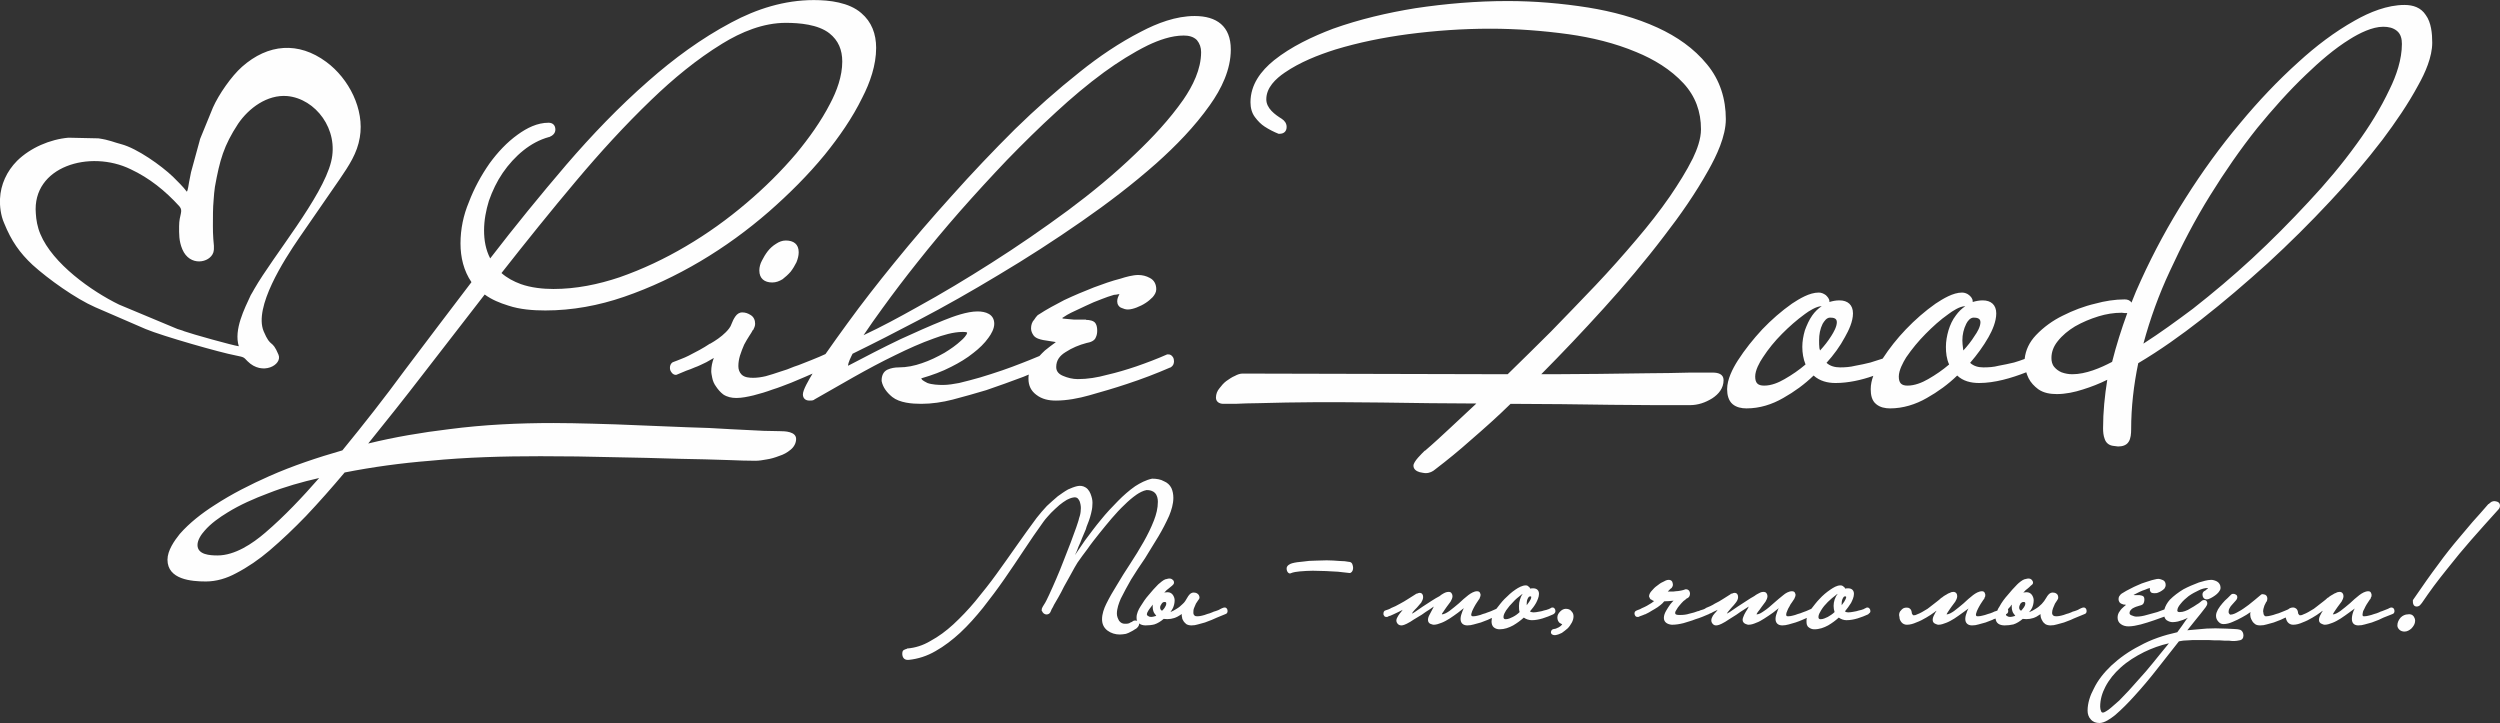 <svg width="325" height="94" viewBox="0 0 325 94" fill="none" xmlns="http://www.w3.org/2000/svg">
<rect x="0" y="0" width="325" height="94" fill="#333333" stroke="none"/>
<g clip-path="url(#clip0)">
<path fill-rule="evenodd" clip-rule="evenodd" d="M44.511 58.547C47.28 55.163 50.006 51.695 52.608 48.142C55.502 44.293 58.397 40.486 61.291 36.68C60.285 35.2 59.865 33.465 59.865 31.647C59.865 29.786 60.243 27.967 60.956 26.275C61.627 24.499 62.55 22.807 63.641 21.242C64.69 19.804 65.906 18.493 67.332 17.478C68.507 16.632 69.85 15.955 71.318 15.955C71.863 15.955 72.199 16.293 72.199 16.843C72.199 17.351 71.821 17.647 71.402 17.816C71.36 17.816 71.36 17.816 71.36 17.816C70.143 18.154 69.052 18.747 68.046 19.55C67.039 20.354 66.116 21.369 65.361 22.468C64.606 23.568 64.018 24.795 63.557 26.106C63.179 27.332 62.928 28.644 62.928 29.955C62.928 31.224 63.137 32.45 63.725 33.592C66.913 29.447 70.227 25.387 73.625 21.411C76.939 17.562 80.463 13.883 84.281 10.541C87.595 7.623 91.161 5 95.063 2.928C98.377 1.151 101.985 0.009 105.802 0.009C107.816 0.009 110.375 0.306 111.969 1.701C113.312 2.843 113.899 4.408 113.899 6.227C113.899 8.469 113.102 10.753 112.095 12.698C110.795 15.363 109.074 17.816 107.229 20.1C105.047 22.765 102.572 25.218 99.971 27.502C97.202 29.913 94.182 32.112 91.035 33.973C87.889 35.834 84.575 37.399 81.135 38.583C77.82 39.725 74.38 40.36 70.898 40.36C69.304 40.36 67.584 40.233 66.074 39.725C64.983 39.387 63.934 38.964 63.011 38.287C60.327 41.755 57.642 45.224 54.957 48.692C52.649 51.695 50.258 54.698 47.867 57.658C51.307 56.813 54.831 56.221 58.355 55.797C62.886 55.205 67.416 54.994 71.947 54.994C73.625 54.994 75.303 55.036 76.981 55.078C79.037 55.121 81.051 55.205 83.064 55.29C85.162 55.374 87.26 55.459 89.357 55.544C91.245 55.586 93.133 55.671 95.021 55.797C96.447 55.882 97.873 55.924 99.3 56.009C100.013 56.009 100.684 56.051 101.397 56.051C102.027 56.051 103.495 56.094 103.495 57.066C103.495 57.616 103.201 58.124 102.782 58.462C102.32 58.843 101.859 59.097 101.313 59.266C100.768 59.477 100.223 59.646 99.635 59.731C99.174 59.816 98.671 59.9 98.209 59.9C97.118 59.9 96.028 59.858 94.979 59.816C92.755 59.731 90.574 59.689 88.392 59.646C85.498 59.562 82.645 59.477 79.75 59.435C76.604 59.35 73.415 59.308 70.269 59.308C65.487 59.308 60.662 59.435 55.922 59.9C52.188 60.196 48.454 60.704 44.804 61.423C43.168 63.368 41.49 65.272 39.77 67.091C38.26 68.655 36.666 70.178 35.03 71.574C33.687 72.716 32.219 73.731 30.667 74.534C29.492 75.169 28.15 75.592 26.765 75.592C24.877 75.592 21.773 75.338 21.773 72.758C21.773 71.574 22.654 70.305 23.367 69.417C24.626 67.979 26.262 66.71 27.856 65.695C30.121 64.214 32.554 62.988 35.03 61.888C38.092 60.535 41.281 59.477 44.511 58.547ZM102.152 31.266C103.159 31.266 103.831 31.731 103.831 32.789C103.831 33.254 103.705 33.677 103.537 34.1C103.327 34.523 103.075 34.946 102.782 35.326C102.446 35.707 102.11 36.003 101.733 36.299C101.313 36.553 100.894 36.722 100.39 36.722C99.384 36.722 98.712 36.215 98.712 35.157C98.712 34.734 98.838 34.269 99.048 33.888C99.258 33.465 99.51 33.042 99.803 32.662C100.097 32.281 100.474 31.943 100.894 31.689C101.271 31.435 101.691 31.266 102.152 31.266ZM104.46 47.212C105.131 46.958 105.844 46.662 106.557 46.366C106.809 46.239 107.061 46.154 107.313 46.027C108.235 44.716 109.158 43.405 110.123 42.094C112.053 39.429 114.109 36.807 116.206 34.227C118.639 31.224 121.157 28.305 123.716 25.471C126.359 22.511 129.127 19.592 131.938 16.801C134.623 14.178 137.434 11.683 140.37 9.357C142.846 7.369 145.531 5.55 148.341 4.112C150.439 3.012 152.872 2.082 155.305 2.082C158.158 2.082 160.004 3.393 160.004 6.438C160.004 9.061 158.787 11.556 157.277 13.671C155.305 16.462 152.872 18.958 150.313 21.242C147.251 23.949 143.978 26.444 140.622 28.77C137.098 31.224 133.49 33.55 129.799 35.749C126.359 37.822 122.877 39.81 119.311 41.671C116.5 43.151 113.689 44.589 110.836 45.985C110.627 46.408 110.249 47.127 110.249 47.55C112.515 46.366 114.78 45.181 117.087 44.082C118.933 43.236 120.821 42.39 122.709 41.628C123.967 41.121 125.729 40.486 127.072 40.486C128.121 40.486 129.253 40.825 129.253 42.094C129.253 42.728 128.876 43.405 128.498 43.912C127.995 44.631 127.282 45.308 126.568 45.858C125.687 46.577 124.681 47.169 123.674 47.677C122.457 48.311 121.157 48.776 119.856 49.157C119.814 49.157 119.814 49.157 119.772 49.157C119.772 49.199 119.814 49.242 119.814 49.284C119.94 49.495 120.359 49.665 120.569 49.791C121.157 50.003 121.996 50.045 122.583 50.045C123.254 50.045 124.009 49.918 124.681 49.791C125.603 49.58 126.484 49.326 127.407 49.072C128.372 48.776 129.337 48.48 130.302 48.142C131.141 47.846 131.98 47.55 132.819 47.212C133.49 46.958 134.204 46.662 134.917 46.366C135.001 46.323 135.043 46.323 135.127 46.281C135.336 46.027 135.588 45.816 135.84 45.562C136.301 45.181 136.763 44.843 137.224 44.505C137.224 44.462 137.224 44.462 137.224 44.462C136.721 44.378 136.175 44.293 135.63 44.209C135.21 44.124 134.665 43.997 134.371 43.616C134.162 43.32 134.036 43.024 134.036 42.686C134.036 42.263 134.162 41.84 134.455 41.544C134.581 41.332 134.749 41.121 134.917 40.952C134.959 40.952 134.959 40.909 135.001 40.909C136.091 40.19 137.224 39.598 138.357 39.006C139.615 38.414 140.916 37.864 142.216 37.357C143.349 36.934 144.524 36.511 145.698 36.215C146.328 36.003 147.293 35.749 147.964 35.749C148.509 35.749 149.013 35.876 149.474 36.13C150.061 36.426 150.313 36.976 150.313 37.61C150.313 37.991 150.103 38.329 149.852 38.625C149.558 38.922 149.264 39.175 148.929 39.387C148.551 39.641 148.173 39.81 147.754 39.979C147.418 40.106 146.999 40.233 146.621 40.233C146.328 40.233 146.076 40.148 145.782 40.021C145.447 39.894 145.237 39.556 145.237 39.175C145.237 38.837 145.363 38.541 145.531 38.245C145.489 38.245 145.447 38.245 145.405 38.245C145.195 38.287 145.027 38.329 144.817 38.329C144.272 38.499 143.727 38.668 143.223 38.879C142.51 39.133 141.839 39.429 141.126 39.767C140.496 40.063 139.867 40.36 139.238 40.656C138.902 40.825 138.525 41.036 138.231 41.248C138.189 41.248 138.105 41.332 138.105 41.332C138.105 41.375 138.147 41.417 138.189 41.417C138.357 41.417 138.525 41.459 138.65 41.459C138.944 41.502 139.28 41.502 139.573 41.544C139.867 41.544 140.203 41.544 140.496 41.544C140.706 41.544 140.958 41.544 141.168 41.544L141.21 41.586C141.587 41.586 142.216 41.671 142.426 42.051C142.594 42.305 142.636 42.686 142.636 42.982C142.636 43.278 142.594 43.574 142.468 43.828C142.3 44.335 141.713 44.505 141.251 44.589C140.287 44.843 139.364 45.224 138.525 45.773C137.769 46.239 137.308 46.831 137.308 47.719C137.308 48.311 137.686 48.65 138.189 48.861C138.776 49.115 139.448 49.284 140.119 49.284C141.377 49.284 142.678 49.072 143.894 48.734C145.195 48.438 146.453 48.057 147.712 47.634C149.054 47.169 150.397 46.662 151.739 46.069C151.781 46.069 151.823 46.069 151.865 46.069C152.159 46.069 152.327 46.196 152.495 46.45C152.578 46.577 152.62 46.788 152.62 46.958C152.62 47.296 152.495 47.55 152.243 47.719C152.243 47.761 152.201 47.761 152.159 47.761C150.313 48.565 148.425 49.284 146.495 49.918C144.859 50.468 143.223 50.934 141.587 51.399C140.245 51.779 138.692 52.075 137.266 52.075C136.343 52.075 135.462 51.906 134.707 51.314C134.036 50.807 133.7 50.13 133.7 49.242C133.7 49.072 133.7 48.903 133.742 48.692L133.029 48.988C131.435 49.58 129.841 50.172 128.204 50.722C126.778 51.145 125.31 51.568 123.841 51.949C122.541 52.287 121.115 52.498 119.772 52.498C118.556 52.498 116.961 52.372 115.997 51.61C115.325 51.06 114.78 50.384 114.612 49.538C114.612 49.538 114.612 49.495 114.612 49.453C114.612 48.861 114.822 48.311 115.367 48.057C115.829 47.846 116.332 47.761 116.836 47.761C117.884 47.761 118.891 47.55 119.856 47.212C120.863 46.873 121.828 46.408 122.793 45.858C123.548 45.393 124.303 44.885 124.974 44.251C125.184 44.082 125.729 43.532 125.729 43.236C125.645 43.151 125.268 43.151 125.142 43.151C123.925 43.151 122.541 43.574 121.408 43.997C119.73 44.589 118.052 45.35 116.416 46.154C114.57 47.042 112.766 48.015 110.962 49.03C109.242 50.003 107.564 50.976 105.844 51.949C105.844 51.949 105.844 51.991 105.802 51.991C105.634 52.075 105.425 52.075 105.215 52.075C104.712 52.075 104.376 51.779 104.376 51.272C104.376 50.68 105.131 49.411 105.634 48.565L104.67 48.988C104.04 49.242 103.453 49.495 102.866 49.749C102.069 50.045 101.271 50.384 100.432 50.637C99.635 50.934 98.796 51.187 97.957 51.399C97.244 51.568 96.447 51.737 95.734 51.737C95.105 51.737 94.517 51.61 94.014 51.272C93.636 50.976 93.343 50.637 93.091 50.257C92.839 49.918 92.671 49.538 92.588 49.115C92.546 48.861 92.462 48.523 92.462 48.269C92.462 47.677 92.588 47.085 92.797 46.535C92.462 46.704 92.168 46.915 91.832 47.085C91.371 47.296 90.826 47.592 90.322 47.761C89.945 47.931 89.609 48.057 89.231 48.184C88.812 48.353 88.392 48.523 88.015 48.692C87.931 48.734 87.889 48.734 87.847 48.734C87.595 48.734 87.385 48.565 87.26 48.353C87.134 48.184 87.092 48.015 87.092 47.804C87.092 47.55 87.176 47.254 87.469 47.085C87.847 46.958 88.225 46.788 88.56 46.662C88.896 46.535 89.189 46.408 89.525 46.239C90.448 45.773 91.413 45.266 92.294 44.674C92.294 44.674 92.294 44.674 92.336 44.674C93.007 44.293 93.762 43.785 94.349 43.193C94.643 42.897 94.979 42.517 95.105 42.094C95.23 41.755 95.398 41.417 95.608 41.121C95.818 40.825 96.111 40.613 96.489 40.613C96.909 40.613 97.244 40.74 97.58 40.952C97.999 41.206 98.167 41.628 98.167 42.094C98.167 42.39 98.041 42.644 97.915 42.897C97.915 42.897 97.915 42.897 97.873 42.897C97.748 43.151 97.58 43.405 97.412 43.659C97.16 44.039 96.95 44.42 96.741 44.801C96.531 45.266 96.363 45.731 96.195 46.239C96.069 46.662 95.986 47.127 95.986 47.592C95.986 48.015 96.111 48.396 96.405 48.692C96.783 49.072 97.412 49.115 97.915 49.115C98.461 49.115 99.006 49.03 99.551 48.903C100.181 48.734 100.81 48.523 101.439 48.311C102.027 48.142 102.614 47.931 103.201 47.677C103.621 47.55 104.04 47.381 104.46 47.212ZM200.361 48.65H201.83C203.801 48.65 205.815 48.607 207.829 48.607C209.968 48.565 212.108 48.565 214.247 48.523C216.051 48.523 217.855 48.48 219.659 48.438C220.666 48.438 221.673 48.438 222.68 48.438C223.309 48.438 224.064 48.607 224.064 49.411C224.064 50.468 223.435 51.23 222.596 51.779C221.715 52.329 220.75 52.668 219.701 52.668C218.191 52.668 216.639 52.668 215.128 52.668C213.241 52.668 211.353 52.625 209.465 52.625C207.325 52.583 205.186 52.583 203.004 52.541C200.781 52.541 198.599 52.498 196.376 52.498C194.698 54.148 192.936 55.713 191.174 57.236C189.706 58.547 188.153 59.816 186.601 61C186.266 61.296 185.846 61.507 185.343 61.507C185.091 61.507 184.797 61.423 184.546 61.38C184.126 61.254 183.749 61 183.749 60.535C183.749 59.985 184.839 58.97 185.217 58.589C185.217 58.589 185.217 58.589 185.259 58.589C186.35 57.658 187.44 56.643 188.531 55.628C189.664 54.571 190.796 53.514 191.929 52.456C189.915 52.456 187.944 52.414 185.93 52.414C183.832 52.372 181.693 52.372 179.595 52.329C177.917 52.329 176.197 52.287 174.477 52.287C173.303 52.287 172.128 52.287 170.953 52.287C169.695 52.287 168.478 52.329 167.22 52.329C165.961 52.372 164.744 52.372 163.528 52.414C162.563 52.414 161.556 52.456 160.591 52.498C160.088 52.498 159.542 52.498 159.039 52.498C158.536 52.498 158.074 52.245 158.074 51.695C158.074 51.23 158.242 50.807 158.536 50.468C158.787 50.13 159.081 49.791 159.417 49.538C159.794 49.284 160.13 49.03 160.549 48.861C160.843 48.692 161.22 48.565 161.514 48.565L195.998 48.65C197.886 46.831 199.732 44.97 201.62 43.109C203.55 41.121 205.48 39.133 207.409 37.103C209.255 35.157 211.017 33.169 212.737 31.139C214.289 29.32 215.758 27.459 217.1 25.514C218.191 23.907 219.24 22.257 220.079 20.565C220.624 19.423 221.128 18.07 221.128 16.801C221.128 14.517 220.414 12.529 218.862 10.837C217.184 9.018 215.003 7.707 212.737 6.777C209.926 5.592 206.906 4.873 203.927 4.451C200.529 3.985 197.131 3.731 193.733 3.731C190.125 3.731 186.559 3.985 182.993 4.451C179.847 4.873 176.659 5.508 173.596 6.438C171.331 7.157 168.982 8.088 167.01 9.441C165.835 10.245 164.619 11.387 164.619 12.91C164.619 14.094 165.751 14.898 166.632 15.447C167.01 15.701 167.262 16.04 167.262 16.505C167.262 17.055 166.926 17.393 166.339 17.393C166.297 17.393 166.255 17.393 166.213 17.393C165.583 17.139 164.996 16.843 164.409 16.462C163.947 16.166 163.528 15.743 163.15 15.236C162.731 14.686 162.563 14.009 162.563 13.29C162.563 11.006 163.905 9.23 165.625 7.834C167.849 6.058 170.618 4.747 173.303 3.731C176.743 2.505 180.35 1.659 184 1.067C187.944 0.475 191.971 0.136 195.998 0.136C199.522 0.136 203.004 0.432 206.486 0.982C209.591 1.49 212.653 2.293 215.506 3.605C217.981 4.747 220.205 6.269 221.925 8.384C223.603 10.414 224.358 12.867 224.358 15.49C224.358 17.731 223.141 20.269 222.092 22.13C220.414 25.133 218.443 27.967 216.345 30.674C213.87 33.931 211.185 37.103 208.458 40.106C205.815 43.024 203.13 45.858 200.361 48.65ZM237.447 47.169C237.908 47.592 238.537 47.761 239.209 47.761C239.838 47.761 240.509 47.719 241.18 47.55C241.852 47.423 242.523 47.296 243.152 47.127C243.698 46.958 244.243 46.788 244.746 46.619C245.627 45.266 246.634 43.997 247.767 42.813C248.942 41.586 250.242 40.444 251.626 39.471C252.591 38.837 253.892 38.033 255.066 38.033C255.402 38.033 255.738 38.16 255.989 38.372C256.241 38.583 256.451 38.837 256.451 39.175C256.451 39.218 256.451 39.218 256.451 39.26C256.87 39.133 257.332 39.048 257.751 39.048C258.842 39.048 259.513 39.641 259.513 40.74C259.513 41.798 259.01 42.94 258.507 43.828C257.835 45.012 256.996 46.154 256.115 47.169C256.577 47.592 257.164 47.761 257.835 47.761C258.507 47.761 259.178 47.719 259.807 47.55C260.478 47.423 261.149 47.296 261.821 47.127C262.282 47 262.744 46.831 263.205 46.662C263.331 45.477 263.834 44.462 264.673 43.574C265.68 42.517 266.855 41.671 268.155 41.036C269.498 40.36 270.924 39.81 272.393 39.471C273.609 39.133 274.952 38.922 276.21 38.922C276.588 38.922 276.923 39.048 277.091 39.344C277.469 38.372 277.888 37.357 278.35 36.384C280.028 32.704 281.958 29.151 284.139 25.725C286.279 22.342 288.628 19.085 291.229 15.997C293.578 13.163 296.095 10.499 298.822 8.046C301.046 6.015 303.479 4.154 306.122 2.674C308.051 1.574 310.359 0.644 312.582 0.644C313.715 0.644 314.722 0.982 315.351 1.955C316.064 2.928 316.19 4.366 316.19 5.55C316.19 7.411 315.267 9.484 314.386 11.049C313.044 13.544 311.408 15.913 309.73 18.154C307.59 20.946 305.325 23.61 302.933 26.148C300.332 28.94 297.606 31.647 294.795 34.227C291.984 36.764 289.131 39.218 286.153 41.544C283.552 43.574 280.825 45.52 277.972 47.212C277.385 50.045 277.049 52.921 277.049 55.84C277.049 56.347 277.007 57.024 276.714 57.447C276.42 57.912 275.875 58.039 275.371 58.039C275.329 58.039 275.329 58.039 275.329 58.039L274.658 57.955C274.155 57.87 273.777 57.574 273.609 57.066C273.441 56.643 273.399 56.136 273.399 55.671C273.399 53.556 273.609 51.483 273.945 49.369C272.938 49.876 271.847 50.299 270.756 50.637C269.708 50.976 268.533 51.23 267.4 51.23C266.561 51.23 265.68 51.103 264.967 50.595C264.464 50.215 264.002 49.749 263.709 49.157C263.583 48.903 263.499 48.65 263.415 48.396C261.485 49.157 259.304 49.791 257.29 49.791C256.199 49.791 255.192 49.538 254.437 48.819C253.263 49.961 251.92 50.934 250.494 51.737C249.025 52.583 247.389 53.091 245.711 53.091C245.082 53.091 244.411 52.964 243.907 52.541C243.32 52.075 243.194 51.314 243.194 50.595C243.194 50.003 243.32 49.411 243.53 48.861C241.978 49.411 240.258 49.791 238.621 49.791C237.573 49.791 236.566 49.538 235.769 48.819C234.594 49.961 233.252 50.934 231.825 51.737C230.357 52.583 228.763 53.091 227.043 53.091C226.413 53.091 225.742 52.964 225.239 52.541C224.693 52.075 224.526 51.314 224.526 50.595C224.526 49.326 225.239 47.931 225.91 46.873C226.833 45.435 227.924 44.082 229.098 42.813C230.273 41.586 231.574 40.444 232.958 39.471C233.923 38.837 235.223 38.033 236.44 38.033C236.776 38.033 237.069 38.16 237.363 38.372C237.573 38.583 237.824 38.837 237.824 39.175C237.824 39.218 237.824 39.218 237.824 39.26C238.244 39.133 238.663 39.048 239.125 39.048C240.216 39.048 240.887 39.641 240.887 40.74C240.887 41.798 240.341 42.94 239.838 43.828C239.209 45.012 238.37 46.154 237.447 47.169ZM255.486 39.81C255.444 39.81 255.444 39.81 255.444 39.81C254.773 39.81 253.808 40.444 253.304 40.825C252.214 41.586 251.249 42.474 250.326 43.405C249.403 44.335 248.564 45.35 247.809 46.45C247.389 47.127 246.844 48.142 246.844 48.946C246.844 49.791 247.18 50.13 247.977 50.13C248.9 50.13 249.864 49.749 250.662 49.284C251.626 48.734 252.549 48.1 253.388 47.381C253.053 46.662 252.969 45.858 252.969 45.097C252.969 44.378 253.095 43.659 253.304 42.94C253.514 42.263 253.808 41.586 254.269 40.994C254.605 40.529 255.025 40.106 255.486 39.81ZM276.546 40.698C276.462 40.698 276.378 40.698 276.294 40.698C276.252 40.698 276.252 40.698 276.21 40.698L275.833 40.656C274.784 40.656 273.777 40.825 272.812 41.121C271.721 41.459 270.714 41.882 269.75 42.432C268.911 42.94 268.113 43.574 267.484 44.378C266.981 45.012 266.687 45.731 266.687 46.535C266.687 46.958 266.771 47.381 267.065 47.719C267.316 48.015 267.61 48.227 267.988 48.396C268.449 48.565 268.911 48.65 269.414 48.65C271.134 48.65 273.064 47.846 274.574 47.042C275.119 44.885 275.791 42.77 276.546 40.698ZM236.817 39.81H236.776C236.146 39.81 235.139 40.444 234.636 40.825C233.587 41.586 232.58 42.474 231.657 43.405C230.734 44.335 229.895 45.35 229.182 46.45C228.721 47.127 228.175 48.142 228.175 48.946C228.175 49.791 228.511 50.13 229.35 50.13C230.273 50.13 231.196 49.749 231.993 49.284C232.958 48.734 233.881 48.1 234.72 47.381C234.426 46.662 234.3 45.858 234.3 45.097C234.3 44.378 234.426 43.659 234.636 42.94C234.888 42.263 235.181 41.586 235.601 40.994C235.936 40.529 236.356 40.106 236.817 39.81ZM65.193 35.496C65.906 36.13 66.787 36.595 67.71 36.934C69.011 37.399 70.563 37.568 71.947 37.568C74.884 37.568 77.778 36.976 80.547 36.045C83.568 34.988 86.421 33.635 89.147 32.027C91.958 30.378 94.601 28.474 97.034 26.402C99.384 24.414 101.565 22.257 103.537 19.931C105.173 17.943 106.725 15.786 107.9 13.502C108.781 11.852 109.494 9.907 109.494 8.003C109.494 6.481 108.991 5.254 107.816 4.324C106.348 3.182 103.956 2.97 102.152 2.97C99.216 2.97 96.363 4.154 93.888 5.677C90.574 7.707 87.511 10.245 84.701 12.952C81.219 16.293 77.988 19.846 74.926 23.484C71.612 27.417 68.381 31.435 65.193 35.496ZM41.49 62.142C39.267 62.649 37.001 63.284 34.862 64.13C33.058 64.806 31.212 65.61 29.576 66.625C28.527 67.26 27.395 68.063 26.597 68.994C26.178 69.459 25.674 70.178 25.674 70.855C25.674 72.124 27.311 72.208 28.276 72.208C30.541 72.208 32.806 70.686 34.484 69.248C37.001 67.091 39.309 64.637 41.49 62.142ZM112.263 43.574C114.612 42.474 116.878 41.248 119.143 39.979C122.457 38.16 125.687 36.215 128.876 34.184C132.274 32.027 135.588 29.743 138.86 27.332C141.881 25.091 144.859 22.638 147.586 20.015C149.852 17.858 152.033 15.532 153.837 12.952C155.054 11.175 156.144 9.018 156.144 6.777C156.144 6.185 155.977 5.677 155.599 5.212C155.137 4.747 154.508 4.62 153.879 4.62C152.285 4.62 150.649 5.212 149.222 5.889C147.251 6.861 145.321 8.088 143.517 9.399C141.377 10.964 139.28 12.741 137.308 14.559C135.127 16.547 132.987 18.662 130.931 20.777C128.834 22.976 126.778 25.218 124.764 27.502C122.877 29.659 121.031 31.858 119.227 34.142C117.675 36.088 116.164 38.076 114.696 40.106C113.857 41.248 113.06 42.39 112.263 43.574ZM236.608 45.562C237.153 44.97 237.657 44.335 238.076 43.659C238.37 43.193 238.789 42.474 238.789 41.882C238.789 41.375 238.37 41.29 237.908 41.29C237.447 41.29 237.153 41.755 236.943 42.094C236.608 42.77 236.482 43.489 236.482 44.251C236.482 44.589 236.482 44.928 236.524 45.266C236.566 45.35 236.566 45.477 236.608 45.562ZM255.234 45.562C255.78 44.97 256.283 44.335 256.703 43.659C257.038 43.193 257.458 42.474 257.458 41.882C257.458 41.375 256.996 41.29 256.577 41.29C256.115 41.29 255.78 41.755 255.612 42.094C255.276 42.77 255.108 43.489 255.108 44.251C255.108 44.589 255.15 44.928 255.192 45.266C255.192 45.35 255.234 45.477 255.234 45.562ZM278.643 44.674C280.825 43.278 282.964 41.713 285.062 40.148C287.705 38.076 290.264 35.919 292.739 33.635C295.298 31.266 297.773 28.77 300.123 26.233C302.346 23.864 304.486 21.326 306.373 18.704C308.01 16.462 309.478 14.094 310.653 11.598C311.533 9.822 312.247 7.707 312.247 5.719C312.247 5.085 312.121 4.451 311.617 4.028C311.114 3.605 310.485 3.478 309.813 3.478C308.387 3.478 306.709 4.324 305.492 5.085C303.437 6.354 301.549 8.003 299.787 9.695C297.522 11.852 295.424 14.221 293.452 16.632C291.229 19.423 289.215 22.342 287.327 25.387C285.356 28.559 283.636 31.858 282.083 35.242C280.657 38.287 279.524 41.417 278.643 44.674ZM5.244 30.42C4.866 29.532 4.699 28.559 4.657 27.755C4.153 21.623 11.704 19.423 16.99 22.003C19.424 23.145 21.479 24.795 23.325 26.825C23.87 27.459 23.283 27.882 23.283 29.405C23.283 30.378 23.241 31.308 23.703 32.408C24.668 34.692 27.269 34.184 27.73 32.831C27.898 32.281 27.772 31.647 27.73 31.055C27.646 29.913 27.688 28.77 27.688 27.629C27.688 27.079 27.73 26.529 27.772 25.979C27.814 25.429 27.856 24.795 27.94 24.287C28.569 20.819 29.073 18.958 30.96 16.082C32.345 14.052 34.736 12.275 37.337 12.487C41.029 12.825 44.091 16.843 43.042 21.03C41.91 25.641 35.533 33.254 33.058 37.568C32.932 37.822 32.764 38.076 32.596 38.372C31.799 40.106 30.373 42.855 31.044 45.012C30.331 44.928 24.877 43.405 23.954 43.066C23.577 42.897 23.409 42.897 23.073 42.77L15.48 39.598C11.914 37.864 6.838 34.269 5.244 30.42ZM0.545 29.024C1.468 31.308 2.559 32.873 4.237 34.438C6.293 36.299 9.859 38.837 12.376 39.937L18.92 42.77C21.144 43.701 28.737 45.858 30.583 46.196C31.799 46.45 31.632 46.408 32.177 46.958C34.107 48.903 36.75 47.423 36.204 46.112C35.323 43.997 35.239 45.35 34.275 43.066C32.974 39.937 36.917 33.804 38.889 30.928L44.175 23.272C45.35 21.538 46.441 19.931 46.776 17.858C47.405 14.221 45.35 10.203 42.413 8.046C38.805 5.381 34.862 5.677 31.464 8.68C30.079 9.907 28.443 12.275 27.688 13.967L26.01 18.07C25.926 18.366 25.926 18.45 25.842 18.704L24.835 22.384C24.752 22.807 24.668 23.188 24.584 23.653C24.5 24.033 24.458 24.668 24.29 24.922C23.787 24.245 23.073 23.568 22.486 22.976C20.934 21.496 17.829 19.296 15.774 18.747C14.767 18.493 14.264 18.197 12.795 17.985L8.894 17.901C6.503 18.112 3.943 19.212 2.223 20.904C0.881 22.257 0.084 23.991 -2.79029e-06 25.852C-0.042 26.74 0.084 28.009 0.545 29.024ZM147.838 80.71C147.754 80.583 147.754 80.414 147.754 80.244C147.754 79.779 148.006 79.229 148.257 78.849C148.593 78.299 148.929 77.791 149.348 77.326C149.726 76.861 150.145 76.395 150.565 75.973C150.816 75.761 151.236 75.38 151.53 75.296H151.572C151.614 75.296 151.697 75.254 151.739 75.254C151.823 75.211 151.949 75.211 152.033 75.211C152.201 75.211 152.327 75.254 152.453 75.38C152.578 75.465 152.62 75.592 152.62 75.761C152.62 75.93 152.453 76.057 152.369 76.142C152.201 76.269 152.075 76.395 151.907 76.522C151.739 76.649 151.572 76.776 151.446 76.945C151.404 76.988 151.362 77.03 151.32 77.03C151.446 77.03 151.614 76.988 151.781 76.988C152.075 76.988 152.327 77.115 152.495 77.368C152.62 77.58 152.704 77.791 152.704 78.045C152.704 78.383 152.62 78.722 152.495 79.018C152.411 79.187 152.285 79.398 152.159 79.568C152.453 79.441 152.704 79.314 152.956 79.145C153.25 78.976 153.501 78.764 153.753 78.51C154.005 78.299 154.173 78.003 154.34 77.707C154.508 77.411 154.76 77.03 155.179 77.03C155.347 77.03 155.515 77.072 155.641 77.157C155.851 77.284 155.935 77.495 155.935 77.707C155.935 77.834 155.809 77.96 155.725 78.087C155.641 78.214 155.557 78.341 155.473 78.468C155.389 78.68 155.305 78.849 155.221 79.06C155.137 79.272 155.137 79.483 155.137 79.695C155.137 79.822 155.179 79.906 155.263 79.991C155.347 80.118 155.557 80.118 155.683 80.118C155.893 80.118 156.102 80.075 156.27 80.033C156.48 79.991 156.732 79.906 156.941 79.822C157.151 79.779 157.361 79.695 157.571 79.61C157.738 79.525 157.864 79.483 158.032 79.441C158.242 79.356 158.452 79.314 158.619 79.187C158.787 79.102 158.955 79.018 159.123 78.976C159.165 78.976 159.165 78.976 159.207 78.976C159.459 78.976 159.584 79.187 159.584 79.441C159.584 79.61 159.5 79.779 159.333 79.822L158.2 80.287C157.99 80.371 157.738 80.498 157.529 80.583C157.235 80.71 156.941 80.794 156.648 80.921C156.354 81.006 156.06 81.09 155.725 81.175C155.473 81.26 155.179 81.302 154.886 81.302C154.676 81.302 154.424 81.26 154.215 81.133C154.089 81.006 153.921 80.879 153.837 80.71C153.753 80.583 153.669 80.414 153.669 80.244C153.627 80.16 153.627 80.033 153.627 79.906C153.627 79.906 153.627 79.864 153.627 79.822C153.459 79.948 153.292 80.033 153.082 80.16C152.536 80.456 151.907 80.54 151.278 80.456C150.942 80.752 150.481 81.048 150.061 81.175C149.726 81.26 149.306 81.302 148.929 81.302C148.593 81.302 148.299 81.217 148.09 81.048C148.09 81.09 148.09 81.09 148.09 81.09C148.09 81.302 147.964 81.471 147.838 81.598C147.754 81.683 147.67 81.767 147.544 81.809C147.376 81.936 147.209 82.021 147.041 82.105C146.831 82.232 146.621 82.317 146.37 82.401C146.118 82.444 145.824 82.486 145.572 82.486C144.985 82.486 144.44 82.317 143.978 81.979C143.475 81.598 143.265 81.09 143.265 80.498C143.265 79.822 143.517 79.102 143.811 78.51C144.23 77.664 144.691 76.861 145.195 76.057C145.74 75.127 146.328 74.196 146.915 73.308C147.544 72.335 148.132 71.405 148.677 70.432C149.18 69.544 149.642 68.613 150.019 67.64C150.313 66.879 150.523 66.075 150.523 65.229C150.523 64.849 150.439 64.383 150.145 64.088C149.852 63.791 149.474 63.707 149.054 63.707C148.593 63.791 148.132 64.045 147.754 64.299C147.209 64.68 146.663 65.145 146.202 65.61C145.614 66.16 145.069 66.752 144.524 67.386C143.978 68.021 143.433 68.698 142.888 69.374C142.384 70.009 141.839 70.686 141.377 71.362C140.916 71.954 140.496 72.547 140.077 73.139C139.951 73.35 139.825 73.562 139.699 73.773C139.489 74.154 139.28 74.534 139.07 74.915C138.818 75.38 138.567 75.803 138.315 76.269C138.105 76.734 137.853 77.157 137.602 77.622C137.392 77.96 137.224 78.299 137.014 78.637C136.93 78.806 136.847 79.018 136.721 79.187C136.679 79.272 136.637 79.398 136.595 79.483C136.511 79.695 136.385 79.822 136.175 79.864C136.007 79.906 135.84 79.864 135.672 79.737C135.588 79.652 135.504 79.568 135.462 79.441C135.42 79.441 135.42 79.398 135.42 79.398C135.42 79.272 135.42 79.102 135.504 78.976C135.546 78.849 135.63 78.764 135.672 78.68C135.966 78.257 136.175 77.749 136.385 77.326C136.721 76.607 137.014 75.93 137.308 75.254C137.644 74.45 137.979 73.689 138.273 72.885C138.567 72.081 138.902 71.32 139.196 70.516C139.448 69.882 139.657 69.205 139.909 68.571C140.035 68.148 140.203 67.767 140.287 67.344C140.412 67.006 140.496 66.625 140.496 66.287C140.538 65.991 140.496 65.652 140.412 65.356C140.37 65.145 140.245 64.933 140.077 64.764C139.909 64.637 139.699 64.637 139.489 64.68C139.238 64.722 138.944 64.849 138.692 64.976C138.357 65.187 138.021 65.399 137.728 65.652C137.35 65.991 136.972 66.329 136.637 66.668C136.301 67.048 135.924 67.429 135.63 67.852C134.791 69.036 133.952 70.22 133.155 71.447C132.316 72.716 131.435 74.027 130.554 75.296C129.673 76.565 128.75 77.791 127.785 79.018C126.862 80.16 125.897 81.26 124.806 82.275C123.841 83.163 122.751 84.009 121.618 84.643C120.527 85.278 119.353 85.658 118.136 85.785C117.633 85.828 117.339 85.574 117.297 85.066C117.297 84.855 117.297 84.643 117.465 84.516C117.591 84.432 117.758 84.389 117.884 84.347L117.926 84.305C119.017 84.22 120.024 83.882 120.947 83.332C122.038 82.74 123.002 82.021 123.925 81.175C124.932 80.244 125.897 79.229 126.778 78.172C127.743 76.988 128.666 75.846 129.547 74.619C130.428 73.392 131.309 72.166 132.19 70.897C133.029 69.713 133.868 68.528 134.749 67.344C135.168 66.794 135.63 66.287 136.091 65.779C136.553 65.356 137.014 64.933 137.518 64.51C137.937 64.214 138.399 63.876 138.86 63.622C139.238 63.453 139.657 63.284 140.035 63.199C140.412 63.115 140.79 63.157 141.126 63.368C141.545 63.622 141.755 64.088 141.881 64.51C142.007 64.891 142.049 65.272 142.007 65.652C142.007 66.033 141.923 66.414 141.839 66.752C141.755 67.091 141.671 67.386 141.545 67.725C141.461 67.979 141.335 68.232 141.251 68.486C141.21 68.698 141.126 68.909 141.042 69.078C140.916 69.374 140.79 69.671 140.664 69.967C140.538 70.347 140.37 70.686 140.203 71.066C140.077 71.447 139.909 71.828 139.741 72.166C140.161 71.531 140.622 70.897 141.042 70.263C141.713 69.374 142.384 68.444 143.097 67.598C143.811 66.71 144.566 65.906 145.363 65.103C146.034 64.426 146.789 63.749 147.586 63.199C148.257 62.776 148.971 62.396 149.768 62.227H149.81C150.313 62.227 150.9 62.311 151.32 62.565C151.739 62.734 152.075 63.03 152.285 63.453C152.453 63.834 152.536 64.257 152.536 64.722C152.536 65.525 152.285 66.329 151.991 67.048C151.572 67.979 151.11 68.867 150.607 69.713C150.019 70.686 149.432 71.616 148.845 72.589C148.215 73.477 147.628 74.408 147.041 75.338C146.579 76.142 146.118 76.988 145.698 77.834C145.447 78.426 145.195 79.102 145.195 79.779C145.195 80.118 145.321 80.414 145.489 80.71C145.698 80.963 145.908 81.09 146.244 81.09C146.453 81.09 146.621 81.09 146.831 81.006C146.915 80.921 147.083 80.879 147.167 80.837C147.293 80.71 147.418 80.667 147.586 80.667C147.67 80.667 147.754 80.667 147.838 80.71ZM150.313 80.033C150.187 79.906 150.103 79.779 150.019 79.652C149.894 79.398 149.852 79.145 149.852 78.849C149.852 78.764 149.852 78.68 149.852 78.595C149.81 78.68 149.726 78.764 149.642 78.891C149.474 79.102 149.096 79.568 149.096 79.864C149.096 79.948 149.138 80.033 149.264 80.075C149.348 80.16 149.474 80.202 149.642 80.202C149.81 80.202 149.977 80.16 150.103 80.118C150.187 80.118 150.271 80.075 150.313 80.033ZM175.904 73.816C175.904 74.069 175.82 74.323 175.61 74.45C175.526 74.492 175.484 74.492 175.442 74.492C174.939 74.45 174.435 74.365 173.932 74.323C173.386 74.281 172.883 74.281 172.38 74.238C171.792 74.238 171.247 74.196 170.66 74.196C170.114 74.196 169.527 74.238 168.982 74.281C168.604 74.323 168.143 74.365 167.765 74.534C167.681 74.577 167.597 74.534 167.513 74.492C167.345 74.365 167.262 74.154 167.262 73.9C167.262 73.519 167.681 73.308 167.975 73.223C168.436 73.097 168.898 73.054 169.359 73.012C169.904 72.927 170.45 72.885 170.995 72.885C171.499 72.885 171.96 72.843 172.464 72.843C173.009 72.843 173.596 72.885 174.142 72.927C174.603 72.927 175.023 72.97 175.442 73.054C175.484 73.054 175.484 73.054 175.484 73.054C175.652 73.097 175.778 73.223 175.82 73.392C175.862 73.519 175.904 73.646 175.904 73.816ZM190.293 79.06C190.041 79.272 189.79 79.441 189.538 79.652C189.202 79.906 188.825 80.16 188.447 80.414C188.112 80.625 187.734 80.837 187.398 80.963C187.063 81.09 186.727 81.217 186.391 81.217C186.224 81.217 186.098 81.133 185.93 81.09C185.762 81.006 185.636 80.837 185.636 80.583C185.636 80.371 185.72 80.118 185.846 79.906C185.972 79.652 186.098 79.441 186.224 79.187C186.266 79.102 186.35 78.976 186.391 78.849C186.224 78.976 186.014 79.102 185.846 79.229C185.511 79.441 185.175 79.652 184.839 79.906C184.504 80.118 184.126 80.329 183.79 80.54C183.497 80.752 183.203 80.921 182.868 81.09C182.7 81.175 182.406 81.302 182.196 81.302C182.029 81.302 181.861 81.26 181.735 81.133C181.609 81.006 181.525 80.837 181.525 80.667C181.525 80.456 181.651 80.244 181.777 80.033C181.903 79.864 182.029 79.652 182.196 79.483C182.238 79.398 182.322 79.314 182.364 79.272C182.154 79.356 181.987 79.483 181.777 79.568C181.567 79.652 181.357 79.779 181.148 79.864C181.022 79.906 180.896 79.991 180.77 80.033C180.602 80.075 180.476 80.118 180.35 80.202C180.308 80.202 180.267 80.202 180.225 80.202C180.099 80.202 179.973 80.16 179.931 80.033C179.847 79.948 179.847 79.864 179.847 79.779C179.847 79.568 179.931 79.398 180.099 79.356C180.225 79.314 180.35 79.272 180.476 79.229C180.56 79.187 180.686 79.145 180.77 79.102C180.77 79.102 180.77 79.06 180.812 79.06C181.231 78.891 181.609 78.722 182.029 78.468C182.364 78.299 182.7 78.087 183.035 77.876C183.371 77.664 183.707 77.453 184.042 77.241C184.042 77.241 184.042 77.241 184.084 77.199C184.126 77.199 184.21 77.157 184.252 77.157C184.336 77.115 184.462 77.072 184.546 77.072C184.881 77.072 185.007 77.326 185.007 77.622C185.007 77.876 184.881 78.13 184.755 78.341C184.588 78.553 184.378 78.764 184.21 78.976C184 79.187 183.832 79.356 183.665 79.568C183.665 79.61 183.581 79.695 183.539 79.779C183.707 79.695 183.874 79.61 183.916 79.568C184.252 79.314 184.63 79.102 184.965 78.849C185.343 78.595 185.762 78.341 186.14 78.087C186.475 77.876 186.811 77.664 187.147 77.495C187.272 77.368 187.44 77.284 187.566 77.199C187.776 77.072 188.028 76.945 188.321 76.945C188.489 76.945 188.615 76.988 188.699 77.115C188.783 77.241 188.825 77.368 188.825 77.495C188.825 77.749 188.699 78.003 188.573 78.214C188.405 78.426 188.237 78.68 188.07 78.891C187.902 79.145 187.734 79.356 187.608 79.568C187.566 79.61 187.44 79.779 187.44 79.864C187.776 79.864 188.153 79.61 188.405 79.441C188.825 79.145 189.244 78.764 189.664 78.426C190.041 78.045 190.461 77.707 190.88 77.368C191.216 77.115 191.635 76.861 192.013 76.861C192.223 76.861 192.391 76.945 192.433 77.157C192.474 77.199 192.474 77.284 192.474 77.368C192.474 77.453 192.433 77.58 192.391 77.664C192.349 77.749 192.349 77.834 192.307 77.876C192.307 77.918 192.265 77.918 192.265 77.918C192.181 78.045 192.097 78.172 192.013 78.299C191.887 78.468 191.803 78.637 191.677 78.849C191.594 79.018 191.468 79.229 191.384 79.441C191.342 79.61 191.258 79.779 191.258 79.906C191.258 80.118 191.384 80.118 191.552 80.118C191.719 80.118 191.929 80.075 192.097 80.033C192.349 79.991 192.558 79.906 192.768 79.822C192.978 79.779 193.188 79.695 193.397 79.61C193.565 79.568 193.733 79.483 193.859 79.441L194.53 79.145C194.866 78.722 195.201 78.257 195.579 77.876C196.04 77.411 196.502 76.988 197.005 76.649C197.383 76.395 197.886 76.099 198.348 76.099C198.474 76.099 198.641 76.142 198.725 76.269C198.809 76.311 198.893 76.395 198.935 76.522C199.061 76.48 199.187 76.48 199.313 76.48C199.774 76.48 200.068 76.734 200.068 77.199C200.068 77.622 199.858 78.045 199.69 78.383C199.48 78.764 199.187 79.145 198.893 79.483C199.019 79.568 199.187 79.61 199.355 79.61C199.564 79.61 199.816 79.568 200.026 79.525C200.278 79.483 200.529 79.441 200.739 79.356C200.949 79.314 201.117 79.272 201.326 79.187C201.452 79.145 201.578 79.06 201.662 79.018C201.704 78.976 201.746 78.976 201.788 78.976H201.83C201.998 78.976 202.081 79.06 202.165 79.229C202.165 79.272 202.207 79.356 202.207 79.441C202.207 79.568 202.165 79.652 202.081 79.737C202.039 79.779 201.998 79.822 201.914 79.864C201.075 80.244 200.068 80.625 199.145 80.625C198.767 80.625 198.39 80.498 198.096 80.287C197.677 80.667 197.215 81.006 196.712 81.302C196.166 81.598 195.579 81.809 194.95 81.809C194.656 81.809 194.404 81.725 194.195 81.556C193.985 81.386 193.901 81.09 193.901 80.794C193.901 80.625 193.943 80.498 193.943 80.329C193.775 80.414 193.565 80.498 193.397 80.583C193.104 80.71 192.81 80.794 192.516 80.921C192.181 81.006 191.887 81.09 191.594 81.175C191.3 81.26 191.048 81.302 190.754 81.302C190.209 81.302 189.873 81.006 189.873 80.456C189.873 80.118 189.999 79.779 190.125 79.441C190.167 79.314 190.251 79.187 190.293 79.06ZM197.97 77.199C197.886 77.241 197.802 77.284 197.76 77.326C197.383 77.622 197.005 77.918 196.712 78.257C196.376 78.595 196.082 78.933 195.789 79.356C195.663 79.568 195.453 79.906 195.453 80.202C195.453 80.414 195.537 80.498 195.747 80.498C196.082 80.498 196.418 80.329 196.67 80.202C197.005 80.033 197.299 79.822 197.551 79.568C197.467 79.314 197.467 79.06 197.467 78.764C197.467 78.51 197.509 78.214 197.593 77.96C197.677 77.707 197.76 77.453 197.928 77.241C197.928 77.199 197.97 77.199 197.97 77.199ZM203.088 81.175C203.046 81.133 203.004 81.133 202.962 81.09C202.837 81.048 202.711 80.963 202.627 80.837C202.501 80.667 202.459 80.456 202.459 80.244C202.459 79.948 202.627 79.695 202.837 79.483C203.004 79.314 203.256 79.145 203.55 79.145C203.843 79.145 204.137 79.229 204.305 79.483C204.473 79.652 204.557 79.864 204.557 80.118C204.557 80.414 204.473 80.667 204.347 80.921C204.179 81.217 204.011 81.471 203.801 81.683C203.55 81.894 203.298 82.105 203.046 82.275C202.795 82.401 202.501 82.528 202.165 82.571C202.165 82.571 202.165 82.571 202.123 82.571C201.914 82.571 201.62 82.486 201.62 82.19C201.62 81.936 201.83 81.767 202.039 81.767C202.123 81.767 202.165 81.725 202.249 81.725C202.375 81.683 202.501 81.598 202.627 81.556C202.753 81.471 202.92 81.386 203.004 81.26C203.046 81.217 203.088 81.217 203.088 81.175ZM239.041 80.287C238.621 80.667 238.16 81.006 237.657 81.302C237.111 81.598 236.524 81.809 235.853 81.809C235.601 81.809 235.349 81.725 235.139 81.556C234.888 81.386 234.846 81.09 234.846 80.794C234.846 80.625 234.846 80.498 234.888 80.329C234.72 80.414 234.51 80.498 234.3 80.583C234.049 80.71 233.755 80.794 233.419 80.921C233.126 81.006 232.832 81.09 232.538 81.175C232.245 81.26 231.951 81.302 231.699 81.302C231.154 81.302 230.818 81.006 230.818 80.456C230.818 80.118 230.944 79.779 231.07 79.441C231.112 79.314 231.154 79.187 231.238 79.06C230.986 79.272 230.734 79.441 230.483 79.652C230.105 79.906 229.77 80.16 229.35 80.414C229.014 80.625 228.679 80.837 228.301 80.963C228.008 81.09 227.672 81.217 227.294 81.217C227.169 81.217 227.001 81.133 226.875 81.09C226.707 81.006 226.539 80.837 226.539 80.583C226.539 80.371 226.665 80.118 226.749 79.906C226.875 79.652 227.001 79.441 227.169 79.187C227.211 79.102 227.294 78.976 227.336 78.849C227.127 78.976 226.959 79.102 226.749 79.229C226.413 79.441 226.078 79.652 225.742 79.906C225.407 80.118 225.071 80.329 224.735 80.54C224.442 80.752 224.148 80.921 223.812 81.09C223.645 81.175 223.351 81.302 223.099 81.302C222.931 81.302 222.806 81.26 222.68 81.133C222.554 81.006 222.47 80.837 222.47 80.667C222.47 80.456 222.554 80.244 222.68 80.033C222.806 79.864 222.973 79.652 223.141 79.483C223.183 79.398 223.267 79.314 223.309 79.272C223.099 79.356 222.889 79.483 222.68 79.568C222.554 79.652 222.386 79.737 222.218 79.779C222.218 79.822 222.218 79.822 222.218 79.822H222.176C221.589 80.075 221.002 80.329 220.414 80.498C219.911 80.71 219.366 80.837 218.862 81.006C218.359 81.133 217.855 81.217 217.352 81.217C216.806 81.175 216.303 80.921 216.303 80.329C216.303 79.991 216.429 79.695 216.597 79.398C216.765 79.102 216.932 78.849 217.142 78.553C217.268 78.383 217.436 78.214 217.562 78.087C217.142 78.13 216.765 78.172 216.345 78.172C216.219 78.341 216.051 78.51 215.884 78.637C215.632 78.849 215.38 79.018 215.086 79.187C214.877 79.314 214.625 79.441 214.373 79.61C214.205 79.695 214.038 79.779 213.87 79.864H213.828C213.702 79.906 213.576 79.991 213.408 80.033C213.283 80.075 213.157 80.118 212.989 80.202C212.947 80.202 212.905 80.202 212.905 80.202C212.737 80.202 212.653 80.16 212.569 80.033C212.527 79.948 212.485 79.864 212.485 79.779C212.485 79.61 212.527 79.483 212.695 79.398C212.863 79.314 212.989 79.272 213.115 79.229C213.199 79.187 213.325 79.145 213.45 79.06C213.87 78.891 214.331 78.637 214.709 78.383C214.835 78.299 214.919 78.214 215.045 78.13H215.003C214.877 78.087 214.751 78.003 214.625 77.918C214.625 77.918 214.625 77.918 214.583 77.918C214.499 77.834 214.457 77.749 214.415 77.622C214.415 77.58 214.373 77.58 214.373 77.537C214.373 77.284 214.541 76.988 214.709 76.819C214.919 76.565 215.17 76.311 215.422 76.142C215.674 75.93 215.926 75.761 216.219 75.634C216.429 75.507 216.681 75.38 216.932 75.38C217.142 75.38 217.31 75.465 217.394 75.634C217.436 75.761 217.478 75.888 217.478 76.015C217.478 76.184 217.394 76.311 217.31 76.438C217.226 76.48 217.142 76.565 217.1 76.607C216.974 76.734 216.89 76.819 216.806 76.903C216.806 76.903 216.806 76.903 216.765 76.903C216.806 76.903 216.848 76.903 216.89 76.903C217.016 76.903 217.142 76.903 217.268 76.903C217.478 76.903 217.646 76.903 217.855 76.861C218.065 76.861 218.275 76.819 218.527 76.776C218.736 76.734 218.904 76.692 219.114 76.607C219.156 76.607 219.198 76.607 219.198 76.607C219.366 76.607 219.491 76.692 219.575 76.776C219.659 76.903 219.701 77.03 219.701 77.157C219.701 77.453 219.575 77.707 219.282 77.791C219.156 77.918 218.988 78.045 218.862 78.13C218.694 78.299 218.527 78.468 218.359 78.68C218.191 78.849 218.065 79.06 217.939 79.272C217.855 79.398 217.771 79.525 217.771 79.695C217.771 79.779 217.813 79.822 217.855 79.864C217.981 79.948 218.275 79.948 218.401 79.948C218.82 79.948 219.24 79.906 219.617 79.779C220.037 79.695 220.414 79.568 220.75 79.441C220.834 79.441 220.876 79.441 220.918 79.398C220.96 79.398 221.002 79.356 221.002 79.356C221.169 79.314 221.295 79.272 221.421 79.229C221.505 79.187 221.631 79.145 221.715 79.102V79.06C222.134 78.891 222.554 78.722 222.931 78.468C223.309 78.299 223.645 78.087 223.98 77.876C224.316 77.664 224.651 77.453 224.987 77.241C224.987 77.241 224.987 77.241 224.987 77.199C225.071 77.199 225.113 77.157 225.197 77.157C225.281 77.115 225.365 77.072 225.491 77.072C225.826 77.072 225.952 77.326 225.952 77.622C225.952 77.876 225.826 78.13 225.658 78.341C225.491 78.553 225.323 78.764 225.113 78.976C224.945 79.187 224.777 79.356 224.61 79.568C224.61 79.61 224.526 79.695 224.484 79.779C224.61 79.695 224.777 79.61 224.861 79.568C225.197 79.314 225.574 79.102 225.91 78.849C226.288 78.595 226.707 78.341 227.085 78.087C227.42 77.876 227.714 77.664 228.05 77.495C228.217 77.368 228.343 77.284 228.511 77.199C228.721 77.072 228.972 76.945 229.224 76.945C229.392 76.945 229.56 76.988 229.644 77.115C229.728 77.241 229.77 77.368 229.77 77.495C229.77 77.749 229.644 78.003 229.518 78.214C229.35 78.426 229.182 78.68 229.014 78.891C228.847 79.145 228.679 79.356 228.511 79.568C228.469 79.61 228.385 79.779 228.343 79.864C228.385 79.864 228.385 79.864 228.385 79.864C228.721 79.864 229.056 79.61 229.308 79.441C229.77 79.145 230.189 78.764 230.567 78.426C230.986 78.045 231.406 77.707 231.825 77.368C232.119 77.115 232.538 76.861 232.958 76.861C233.168 76.861 233.335 76.945 233.377 77.157C233.419 77.199 233.419 77.284 233.419 77.368C233.419 77.453 233.377 77.58 233.335 77.664C233.294 77.749 233.252 77.834 233.252 77.876C233.21 77.918 233.21 77.918 233.21 77.918C233.126 78.045 233.042 78.172 232.958 78.299C232.832 78.468 232.706 78.637 232.622 78.849C232.496 79.018 232.413 79.229 232.329 79.441C232.245 79.61 232.203 79.779 232.203 79.906C232.203 80.118 232.329 80.118 232.496 80.118C232.664 80.118 232.874 80.075 233.042 80.033C233.252 79.991 233.503 79.906 233.713 79.822C233.923 79.779 234.133 79.695 234.342 79.61C234.51 79.568 234.636 79.483 234.804 79.441L235.475 79.145C235.811 78.722 236.146 78.257 236.524 77.876C236.943 77.411 237.447 76.988 237.95 76.649C238.328 76.395 238.789 76.099 239.251 76.099C239.418 76.099 239.544 76.142 239.67 76.269C239.754 76.311 239.838 76.395 239.88 76.522C240.006 76.48 240.132 76.48 240.258 76.48C240.719 76.48 241.013 76.734 241.013 77.199C241.013 77.622 240.803 78.045 240.635 78.383C240.383 78.764 240.132 79.145 239.838 79.483C239.964 79.568 240.09 79.61 240.258 79.61C240.509 79.61 240.719 79.568 240.971 79.525C241.222 79.483 241.432 79.441 241.684 79.356C241.894 79.314 242.061 79.272 242.271 79.187C242.355 79.145 242.481 79.06 242.607 79.018C242.649 78.976 242.691 78.976 242.733 78.976H242.775C242.9 78.976 243.026 79.06 243.11 79.229C243.11 79.272 243.152 79.356 243.152 79.441C243.152 79.568 243.11 79.652 242.984 79.737C242.942 79.779 242.9 79.822 242.859 79.864C242.019 80.244 241.013 80.625 240.048 80.625C239.67 80.625 239.335 80.498 239.041 80.287ZM238.873 77.199C238.831 77.241 238.747 77.284 238.705 77.326C238.328 77.622 237.95 77.918 237.615 78.257C237.279 78.595 236.985 78.933 236.734 79.356C236.608 79.568 236.398 79.906 236.398 80.202C236.398 80.414 236.482 80.498 236.692 80.498C237.027 80.498 237.321 80.329 237.615 80.202C237.908 80.033 238.244 79.822 238.496 79.568C238.412 79.314 238.37 79.06 238.37 78.764C238.37 78.51 238.412 78.214 238.496 77.96C238.579 77.707 238.705 77.453 238.873 77.241C238.873 77.199 238.873 77.199 238.873 77.199ZM262.995 77.03C263.121 77.03 263.289 76.988 263.457 76.988C263.75 76.988 264.002 77.115 264.17 77.368C264.296 77.58 264.38 77.791 264.38 78.045C264.38 78.383 264.296 78.722 264.17 79.018C264.086 79.187 263.96 79.398 263.792 79.568C263.834 79.568 263.834 79.568 263.834 79.568C264.128 79.441 264.38 79.314 264.631 79.145C264.925 78.976 265.177 78.764 265.429 78.51C265.638 78.299 265.848 78.003 266.016 77.707C266.184 77.411 266.435 77.03 266.855 77.03C267.023 77.03 267.191 77.072 267.316 77.157C267.526 77.284 267.568 77.495 267.568 77.707C267.568 77.834 267.484 77.96 267.4 78.087C267.316 78.214 267.232 78.341 267.149 78.468C267.065 78.68 266.981 78.849 266.897 79.06C266.813 79.272 266.771 79.483 266.771 79.695C266.771 79.822 266.813 79.906 266.897 79.991C267.023 80.118 267.232 80.118 267.358 80.118C267.568 80.118 267.736 80.075 267.946 80.033C268.155 79.991 268.407 79.906 268.617 79.822C268.827 79.779 269.036 79.695 269.246 79.61C269.372 79.525 269.54 79.483 269.708 79.441C269.917 79.356 270.127 79.314 270.295 79.187C270.463 79.102 270.631 79.018 270.798 78.976C270.84 78.976 270.84 78.976 270.882 78.976C271.134 78.976 271.26 79.187 271.26 79.441C271.26 79.61 271.176 79.779 271.008 79.822L269.875 80.287C269.624 80.371 269.414 80.498 269.204 80.583C268.911 80.71 268.617 80.794 268.323 80.921C268.03 81.006 267.736 81.09 267.4 81.175C267.149 81.26 266.855 81.302 266.561 81.302C266.351 81.302 266.1 81.26 265.89 81.133C265.722 81.006 265.596 80.879 265.512 80.71C265.429 80.583 265.345 80.414 265.303 80.244C265.303 80.16 265.261 80.033 265.261 79.906C265.261 79.906 265.261 79.864 265.261 79.822C265.135 79.948 264.925 80.033 264.757 80.16C264.212 80.456 263.583 80.54 262.953 80.456C262.618 80.752 262.156 81.048 261.737 81.175C261.359 81.26 260.982 81.302 260.604 81.302C259.975 81.302 259.471 81.048 259.429 80.414C259.262 80.456 259.136 80.498 259.01 80.583C258.716 80.71 258.423 80.794 258.129 80.921C257.835 81.006 257.5 81.09 257.206 81.175C256.954 81.26 256.661 81.302 256.367 81.302C255.822 81.302 255.486 81.006 255.486 80.456C255.486 80.118 255.612 79.779 255.738 79.441C255.78 79.314 255.864 79.187 255.906 79.102C255.654 79.272 255.402 79.483 255.15 79.652C254.815 79.906 254.437 80.16 254.06 80.414C253.724 80.625 253.346 80.837 253.011 80.963C252.675 81.09 252.34 81.217 252.004 81.217C251.836 81.217 251.71 81.133 251.584 81.09C251.375 81.006 251.249 80.837 251.249 80.583C251.249 80.371 251.333 80.118 251.459 79.906C251.543 79.737 251.626 79.568 251.752 79.398C251.668 79.441 251.584 79.483 251.501 79.568C251.165 79.822 250.787 80.075 250.41 80.287C249.99 80.54 249.571 80.752 249.109 80.921C248.732 81.09 248.312 81.217 247.893 81.217C247.599 81.217 247.347 81.09 247.18 80.879C247.012 80.667 246.928 80.456 246.928 80.202C246.844 79.948 246.886 79.695 247.012 79.483C247.138 79.314 247.305 79.145 247.473 79.06C247.683 78.976 247.893 78.976 248.102 79.018C248.354 79.102 248.48 79.314 248.522 79.568V79.61C248.522 79.737 248.564 79.822 248.648 79.906C248.648 79.948 248.732 79.991 248.774 79.991C248.942 79.991 249.109 79.948 249.235 79.864C249.445 79.779 249.655 79.695 249.864 79.568C250.116 79.441 250.326 79.272 250.578 79.145C250.787 78.976 251.039 78.806 251.291 78.595C251.459 78.468 251.626 78.341 251.836 78.172C252.004 78.045 252.214 77.876 252.382 77.707H252.424C252.507 77.664 252.549 77.58 252.633 77.537C252.759 77.453 252.885 77.368 253.053 77.284C253.179 77.199 253.304 77.115 253.472 77.072C253.598 76.988 253.766 76.945 253.934 76.945C254.269 76.945 254.437 77.199 254.437 77.495C254.437 77.749 254.311 78.003 254.185 78.214C254.018 78.426 253.85 78.68 253.682 78.891C253.514 79.145 253.346 79.356 253.221 79.568C253.179 79.61 253.095 79.779 253.053 79.864C253.053 79.864 253.053 79.864 253.095 79.864C253.388 79.864 253.766 79.61 254.018 79.441C254.437 79.145 254.857 78.764 255.276 78.426C255.654 78.045 256.073 77.707 256.493 77.368C256.828 77.115 257.248 76.861 257.667 76.861C257.835 76.861 258.003 76.945 258.045 77.157C258.087 77.199 258.087 77.284 258.087 77.368C258.087 77.453 258.087 77.58 258.003 77.664C258.003 77.749 257.961 77.834 257.919 77.876C257.919 77.918 257.919 77.918 257.877 77.918C257.793 78.045 257.709 78.172 257.626 78.299C257.5 78.468 257.416 78.637 257.29 78.849C257.206 79.018 257.08 79.229 256.996 79.441C256.954 79.61 256.87 79.779 256.87 79.906C256.87 80.118 256.996 80.118 257.164 80.118C257.332 80.118 257.542 80.075 257.709 80.033C257.961 79.991 258.171 79.906 258.423 79.822C258.632 79.779 258.842 79.695 259.052 79.61C259.178 79.525 259.346 79.483 259.471 79.441C259.555 79.398 259.597 79.398 259.639 79.398C259.723 79.187 259.807 79.018 259.933 78.849C260.227 78.299 260.604 77.791 261.024 77.326C261.401 76.861 261.821 76.395 262.24 75.973C262.45 75.761 262.911 75.38 263.205 75.296H263.247C263.289 75.296 263.331 75.254 263.415 75.254C263.499 75.211 263.625 75.211 263.709 75.211C263.876 75.211 264.002 75.254 264.128 75.38C264.212 75.465 264.296 75.592 264.296 75.761C264.296 75.93 264.128 76.057 264.002 76.142C263.876 76.269 263.75 76.395 263.583 76.522C263.415 76.649 263.247 76.776 263.121 76.945C263.079 76.988 263.037 77.03 262.995 77.03ZM261.989 80.033C261.863 79.906 261.779 79.779 261.695 79.652C261.569 79.398 261.527 79.145 261.527 78.849C261.527 78.764 261.527 78.68 261.527 78.595C261.443 78.68 261.401 78.764 261.317 78.891C261.191 78.976 261.108 79.102 261.024 79.229C261.066 79.314 261.066 79.356 261.066 79.441C261.066 79.61 260.982 79.779 260.814 79.822L260.772 79.864C260.772 79.948 260.814 80.033 260.898 80.075C261.024 80.16 261.149 80.202 261.317 80.202C261.485 80.202 261.653 80.16 261.779 80.118C261.863 80.118 261.905 80.075 261.989 80.033ZM281.37 80.16C280.951 80.329 280.489 80.456 280.07 80.625C279.482 80.837 278.895 81.006 278.308 81.175C277.804 81.302 277.217 81.429 276.714 81.429C276.336 81.429 276 81.344 275.707 81.133C275.413 80.921 275.287 80.625 275.287 80.287C275.287 79.991 275.371 79.695 275.581 79.441C275.707 79.229 275.916 79.018 276.126 78.849C276.21 78.764 276.294 78.722 276.378 78.637C276.294 78.595 276.21 78.595 276.084 78.595C275.916 78.553 275.665 78.468 275.539 78.299C275.455 78.172 275.413 78.045 275.413 77.918C275.413 77.707 275.455 77.537 275.581 77.411C275.623 77.326 275.707 77.241 275.791 77.199C275.791 77.157 275.791 77.157 275.833 77.157C276.21 76.903 276.63 76.692 277.049 76.48C277.511 76.226 277.972 76.057 278.434 75.846C278.853 75.719 279.273 75.55 279.734 75.423C279.986 75.38 280.321 75.254 280.573 75.254C280.783 75.254 280.993 75.338 281.202 75.423C281.454 75.55 281.538 75.803 281.538 76.057C281.538 76.226 281.454 76.395 281.37 76.522C281.244 76.649 281.118 76.734 280.993 76.819C280.867 76.903 280.699 76.988 280.573 77.03C280.405 77.115 280.238 77.115 280.112 77.115C279.986 77.115 279.86 77.115 279.734 77.072C279.566 76.988 279.482 76.819 279.482 76.649C279.482 76.565 279.482 76.522 279.482 76.438C279.273 76.48 279.105 76.565 278.895 76.649C278.643 76.734 278.392 76.819 278.14 76.945C277.93 77.072 277.678 77.157 277.469 77.284C277.427 77.326 277.385 77.326 277.343 77.326C277.427 77.368 277.469 77.368 277.553 77.368C277.636 77.368 277.762 77.368 277.888 77.368C277.972 77.368 278.056 77.368 278.098 77.368C278.14 77.368 278.14 77.368 278.14 77.368C278.308 77.411 278.559 77.411 278.685 77.58C278.769 77.707 278.769 77.876 278.769 78.003C278.769 78.13 278.727 78.257 278.685 78.383C278.601 78.595 278.392 78.68 278.182 78.722C277.846 78.806 277.511 78.933 277.217 79.102C277.007 79.272 276.839 79.441 276.839 79.695C276.839 79.864 276.965 79.948 277.091 79.991C277.301 80.075 277.511 80.16 277.72 80.16C278.182 80.16 278.643 80.075 279.063 79.948C279.524 79.822 279.986 79.695 280.447 79.568C280.741 79.441 281.077 79.356 281.37 79.229C281.496 78.764 281.748 78.341 282.083 77.96C282.587 77.453 283.216 76.988 283.845 76.607C284.475 76.269 285.188 75.973 285.859 75.719C286.321 75.592 286.95 75.38 287.453 75.38C287.705 75.38 287.957 75.465 288.208 75.592C288.502 75.761 288.67 76.057 288.67 76.395V76.438C288.67 76.649 288.544 76.819 288.418 76.988C288.292 77.157 288.124 77.284 287.957 77.411C287.789 77.537 287.579 77.664 287.411 77.749C287.243 77.834 287.076 77.918 286.866 77.918C286.698 77.918 286.53 77.834 286.446 77.707C286.362 77.58 286.321 77.453 286.321 77.284C286.321 77.115 286.404 76.945 286.53 76.861C286.614 76.819 286.656 76.776 286.74 76.734C286.824 76.649 286.866 76.607 286.95 76.565C286.992 76.522 287.034 76.48 287.034 76.438C286.614 76.438 286.195 76.565 285.859 76.734C285.398 76.945 284.936 77.199 284.517 77.495C284.139 77.791 283.761 78.13 283.468 78.51C283.258 78.764 283.048 79.06 283.048 79.398C283.048 79.441 283.09 79.483 283.132 79.525C283.174 79.568 283.258 79.568 283.384 79.568C283.594 79.568 283.845 79.525 284.055 79.441C284.307 79.356 284.559 79.229 284.81 79.06C285.062 78.933 285.314 78.764 285.565 78.595C285.775 78.468 285.985 78.341 286.153 78.172C286.279 78.045 286.404 78.003 286.572 78.003C286.782 78.003 286.95 78.172 286.95 78.426C286.95 78.595 286.866 78.764 286.74 78.933C286.321 79.483 285.859 80.075 285.398 80.625C285.062 81.048 284.684 81.513 284.349 81.936C284.81 81.894 285.272 81.852 285.775 81.809C286.488 81.725 287.243 81.683 287.999 81.683C288.502 81.683 289.005 81.725 289.509 81.725C289.802 81.725 290.096 81.767 290.39 81.767C290.683 81.767 291.019 81.809 291.271 81.894C291.523 82.021 291.648 82.317 291.648 82.613C291.648 82.951 291.481 83.205 291.103 83.247C290.893 83.29 290.683 83.332 290.474 83.332C290.264 83.332 290.012 83.332 289.802 83.29C289.383 83.29 288.963 83.29 288.586 83.247C288.082 83.247 287.579 83.247 287.076 83.205C286.614 83.205 286.153 83.205 285.691 83.205C285.23 83.205 284.81 83.205 284.391 83.247C284.013 83.247 283.636 83.29 283.258 83.374C282.293 84.601 281.328 85.828 280.363 87.054C279.44 88.238 278.476 89.38 277.469 90.48C276.672 91.368 275.833 92.214 274.952 92.975C274.406 93.398 273.609 93.99 272.938 93.99C272.476 93.99 272.099 93.864 271.805 93.525C271.512 93.229 271.386 92.806 271.386 92.383C271.386 91.41 271.721 90.395 272.183 89.549C272.728 88.407 273.525 87.435 274.448 86.546C275.539 85.531 276.797 84.643 278.14 83.966C279.65 83.121 281.328 82.571 283.048 82.19C283.468 81.64 283.845 81.09 284.223 80.54C284.265 80.498 284.349 80.414 284.433 80.287C284.391 80.287 284.391 80.329 284.391 80.329C284.181 80.414 283.971 80.498 283.803 80.583C283.594 80.667 283.342 80.71 283.132 80.794C282.922 80.837 282.671 80.879 282.461 80.879C282.167 80.879 281.916 80.794 281.664 80.625C281.496 80.498 281.412 80.329 281.37 80.16ZM297.144 80.287H297.102C296.892 80.371 296.683 80.498 296.473 80.583C296.179 80.71 295.885 80.794 295.592 80.921C295.298 81.006 294.963 81.09 294.669 81.175C294.417 81.26 294.124 81.302 293.83 81.302C293.578 81.302 293.326 81.26 293.159 81.133C292.991 81.006 292.865 80.879 292.781 80.71C292.697 80.583 292.613 80.414 292.571 80.244C292.571 80.16 292.529 80.033 292.529 79.906C292.529 79.779 292.529 79.695 292.571 79.568C292.236 79.822 291.858 80.033 291.481 80.244C291.103 80.456 290.683 80.667 290.264 80.837C289.886 81.006 289.467 81.133 289.047 81.133C288.754 81.133 288.544 81.006 288.334 80.752C288.166 80.54 288.082 80.329 288.082 80.033C288.082 79.737 288.208 79.483 288.334 79.229C288.502 78.933 288.712 78.68 288.922 78.426C289.131 78.172 289.341 77.96 289.593 77.749C289.719 77.622 289.886 77.453 290.012 77.326C290.096 77.241 290.18 77.199 290.264 77.199H290.348C290.516 77.199 290.642 77.284 290.767 77.368C290.809 77.453 290.851 77.537 290.851 77.622C290.851 77.834 290.725 78.003 290.6 78.13C290.474 78.257 290.348 78.426 290.222 78.553C290.054 78.722 289.928 78.891 289.844 79.06C289.761 79.187 289.719 79.356 289.719 79.525C289.719 79.61 289.719 79.695 289.802 79.779C289.844 79.822 289.886 79.906 289.928 79.906C290.306 79.906 290.683 79.695 290.977 79.525C291.481 79.272 291.9 78.933 292.32 78.637C292.865 78.214 293.41 77.749 293.914 77.326C293.956 77.284 294.04 77.241 294.082 77.241C294.249 77.241 294.375 77.284 294.501 77.326C294.711 77.453 294.753 77.664 294.753 77.834C294.753 77.96 294.711 78.087 294.669 78.214C294.627 78.214 294.627 78.214 294.627 78.214C294.543 78.341 294.459 78.595 294.375 78.722C294.291 78.976 294.207 79.229 294.207 79.483C294.207 79.568 294.249 79.61 294.249 79.695C294.249 79.737 294.249 79.822 294.291 79.906C294.333 79.948 294.375 80.033 294.417 80.075C294.459 80.118 294.585 80.118 294.627 80.118C294.795 80.118 295.005 80.075 295.172 80.033C295.424 79.991 295.634 79.906 295.885 79.822C296.095 79.779 296.305 79.695 296.515 79.61C296.641 79.568 296.808 79.483 296.934 79.441L297.438 79.229C297.522 79.187 297.606 79.102 297.689 79.06C297.815 79.018 297.941 78.976 298.025 78.976C298.067 78.976 298.109 78.976 298.109 78.976C298.193 78.976 298.235 78.976 298.319 79.018C298.57 79.102 298.696 79.314 298.738 79.568V79.61C298.738 79.737 298.78 79.822 298.864 79.906C298.906 79.948 298.948 79.991 298.99 79.991C299.158 79.991 299.326 79.948 299.451 79.864C299.661 79.779 299.871 79.695 300.081 79.568C300.332 79.441 300.542 79.272 300.794 79.145C301.004 78.976 301.255 78.806 301.507 78.595C301.675 78.468 301.843 78.341 302.052 78.172C302.22 78.045 302.43 77.876 302.598 77.707H302.64C302.724 77.664 302.766 77.58 302.849 77.537C302.975 77.453 303.101 77.368 303.269 77.284C303.395 77.199 303.521 77.115 303.689 77.072C303.814 76.988 303.982 76.945 304.15 76.945C304.486 76.945 304.653 77.199 304.653 77.495C304.653 77.749 304.528 78.003 304.402 78.214C304.234 78.426 304.066 78.68 303.898 78.891C303.73 79.145 303.563 79.356 303.437 79.568C303.395 79.61 303.311 79.779 303.269 79.864C303.269 79.864 303.269 79.864 303.311 79.864C303.605 79.864 303.982 79.61 304.234 79.441C304.653 79.145 305.073 78.764 305.492 78.426C305.87 78.045 306.29 77.707 306.709 77.368C307.045 77.115 307.464 76.861 307.884 76.861C308.051 76.861 308.219 76.945 308.261 77.157C308.303 77.199 308.303 77.284 308.303 77.368C308.303 77.453 308.303 77.58 308.219 77.664C308.219 77.749 308.177 77.834 308.135 77.876C308.135 77.918 308.135 77.918 308.093 77.918C308.01 78.045 307.926 78.172 307.842 78.299C307.716 78.468 307.632 78.637 307.506 78.849C307.422 79.018 307.338 79.229 307.212 79.441C307.171 79.61 307.129 79.779 307.129 79.906C307.129 80.118 307.212 80.118 307.38 80.118C307.548 80.118 307.758 80.075 307.926 80.033C308.177 79.991 308.387 79.906 308.639 79.822C308.849 79.779 309.058 79.695 309.268 79.61C309.394 79.525 309.562 79.483 309.688 79.441C309.939 79.356 310.191 79.229 310.443 79.145C310.569 79.06 310.694 79.018 310.82 78.976H310.862C311.156 78.976 311.282 79.187 311.282 79.441C311.282 79.61 311.198 79.779 311.03 79.822L309.855 80.287C309.646 80.371 309.436 80.498 309.226 80.583C308.932 80.71 308.639 80.794 308.345 80.921C308.051 81.006 307.716 81.09 307.422 81.175C307.171 81.26 306.877 81.302 306.583 81.302C306.038 81.302 305.744 81.006 305.744 80.456C305.744 80.118 305.828 79.779 305.954 79.441C305.996 79.314 306.08 79.187 306.122 79.102C305.87 79.272 305.618 79.483 305.367 79.652C305.031 79.906 304.653 80.16 304.276 80.414C303.94 80.625 303.563 80.837 303.227 80.963C302.891 81.09 302.556 81.217 302.22 81.217C302.052 81.217 301.927 81.133 301.801 81.09C301.591 81.006 301.465 80.837 301.465 80.583C301.465 80.371 301.549 80.118 301.675 79.906C301.759 79.737 301.843 79.568 301.968 79.398C301.885 79.441 301.801 79.483 301.717 79.568C301.381 79.822 301.004 80.075 300.626 80.287C300.207 80.54 299.787 80.752 299.326 80.921C298.948 81.09 298.528 81.217 298.109 81.217C297.815 81.217 297.564 81.09 297.396 80.879C297.27 80.71 297.186 80.498 297.144 80.287ZM314.848 78.383C314.764 78.468 314.68 78.595 314.596 78.68C314.512 78.764 314.344 78.849 314.176 78.849C313.967 78.849 313.799 78.764 313.715 78.51C313.673 78.383 313.673 78.257 313.673 78.087C313.673 78.045 313.673 78.003 313.715 77.96C314.302 77.115 314.89 76.269 315.477 75.423C315.98 74.704 316.484 74.027 316.987 73.35C317.407 72.758 317.868 72.166 318.33 71.574C318.791 70.982 319.295 70.389 319.756 69.84C320.301 69.163 320.889 68.528 321.434 67.852C322.105 67.091 322.819 66.329 323.49 65.525C323.532 65.525 323.532 65.525 323.532 65.525C323.658 65.399 323.783 65.314 323.909 65.229C324.035 65.187 324.119 65.145 324.245 65.145C324.371 65.145 324.539 65.187 324.664 65.229C324.874 65.314 325 65.483 325 65.737C325 65.991 324.874 66.16 324.706 66.329C323.574 67.598 322.399 68.867 321.266 70.178C320.763 70.77 320.217 71.405 319.714 71.997C319.169 72.674 318.623 73.35 318.078 74.027C317.491 74.746 316.945 75.465 316.4 76.184C315.855 76.903 315.351 77.664 314.848 78.383ZM313.044 79.864C313.212 79.822 313.421 79.864 313.589 79.948C313.673 80.033 313.799 80.118 313.841 80.244C313.925 80.371 313.967 80.54 313.967 80.667C313.967 80.667 313.967 80.667 313.967 80.71C313.967 81.09 313.757 81.429 313.463 81.725C313.212 81.936 312.918 82.105 312.582 82.105C312.331 82.105 312.079 82.021 311.911 81.852C311.743 81.683 311.659 81.513 311.659 81.302C311.659 80.921 311.827 80.583 312.079 80.287C312.331 80.033 312.666 79.864 313.044 79.864ZM151.068 79.398C151.194 79.272 151.362 79.102 151.446 78.933C151.53 78.806 151.614 78.637 151.614 78.468C151.614 78.299 151.572 78.257 151.362 78.257C151.236 78.257 151.11 78.341 151.026 78.468C150.9 78.637 150.816 78.806 150.816 78.976C150.816 79.187 150.9 79.314 151.068 79.398ZM198.474 78.68C198.599 78.51 198.725 78.341 198.809 78.214C198.935 78.045 199.061 77.791 199.061 77.622C199.061 77.495 198.977 77.537 198.893 77.537C198.767 77.537 198.683 77.664 198.641 77.749C198.516 77.96 198.474 78.214 198.474 78.468C198.474 78.553 198.474 78.595 198.474 78.68ZM239.418 78.68C239.544 78.51 239.67 78.341 239.754 78.214C239.838 78.045 240.006 77.791 240.006 77.622C240.006 77.495 239.88 77.537 239.796 77.537C239.712 77.537 239.628 77.664 239.586 77.749C239.46 77.96 239.418 78.214 239.418 78.468C239.418 78.553 239.418 78.595 239.418 78.68ZM262.744 79.398C262.869 79.272 262.995 79.102 263.121 78.933C263.205 78.806 263.289 78.637 263.289 78.468C263.289 78.299 263.247 78.257 263.037 78.257C262.869 78.257 262.786 78.341 262.66 78.468C262.576 78.637 262.492 78.806 262.492 78.976C262.492 79.187 262.576 79.314 262.744 79.398ZM281.958 83.628C280.825 83.882 279.776 84.263 278.727 84.77C277.636 85.32 276.588 85.954 275.665 86.8C274.868 87.519 274.196 88.323 273.693 89.296C273.274 90.099 273.022 90.945 273.022 91.876C273.022 92.087 273.064 92.299 273.148 92.468C273.19 92.595 273.274 92.637 273.399 92.637C273.567 92.637 273.987 92.341 274.113 92.256C274.616 91.876 275.035 91.453 275.497 91.072C276.042 90.48 276.63 89.93 277.133 89.338C277.762 88.619 278.392 87.942 278.979 87.266C279.566 86.546 280.196 85.828 280.783 85.066C281.16 84.601 281.58 84.093 281.958 83.628Z" fill="#FEFEFE"/>
</g>
<defs>
<clipPath id="clip0">
<rect width="325" height="94" fill="white"/>
</clipPath>
</defs>
</svg>
